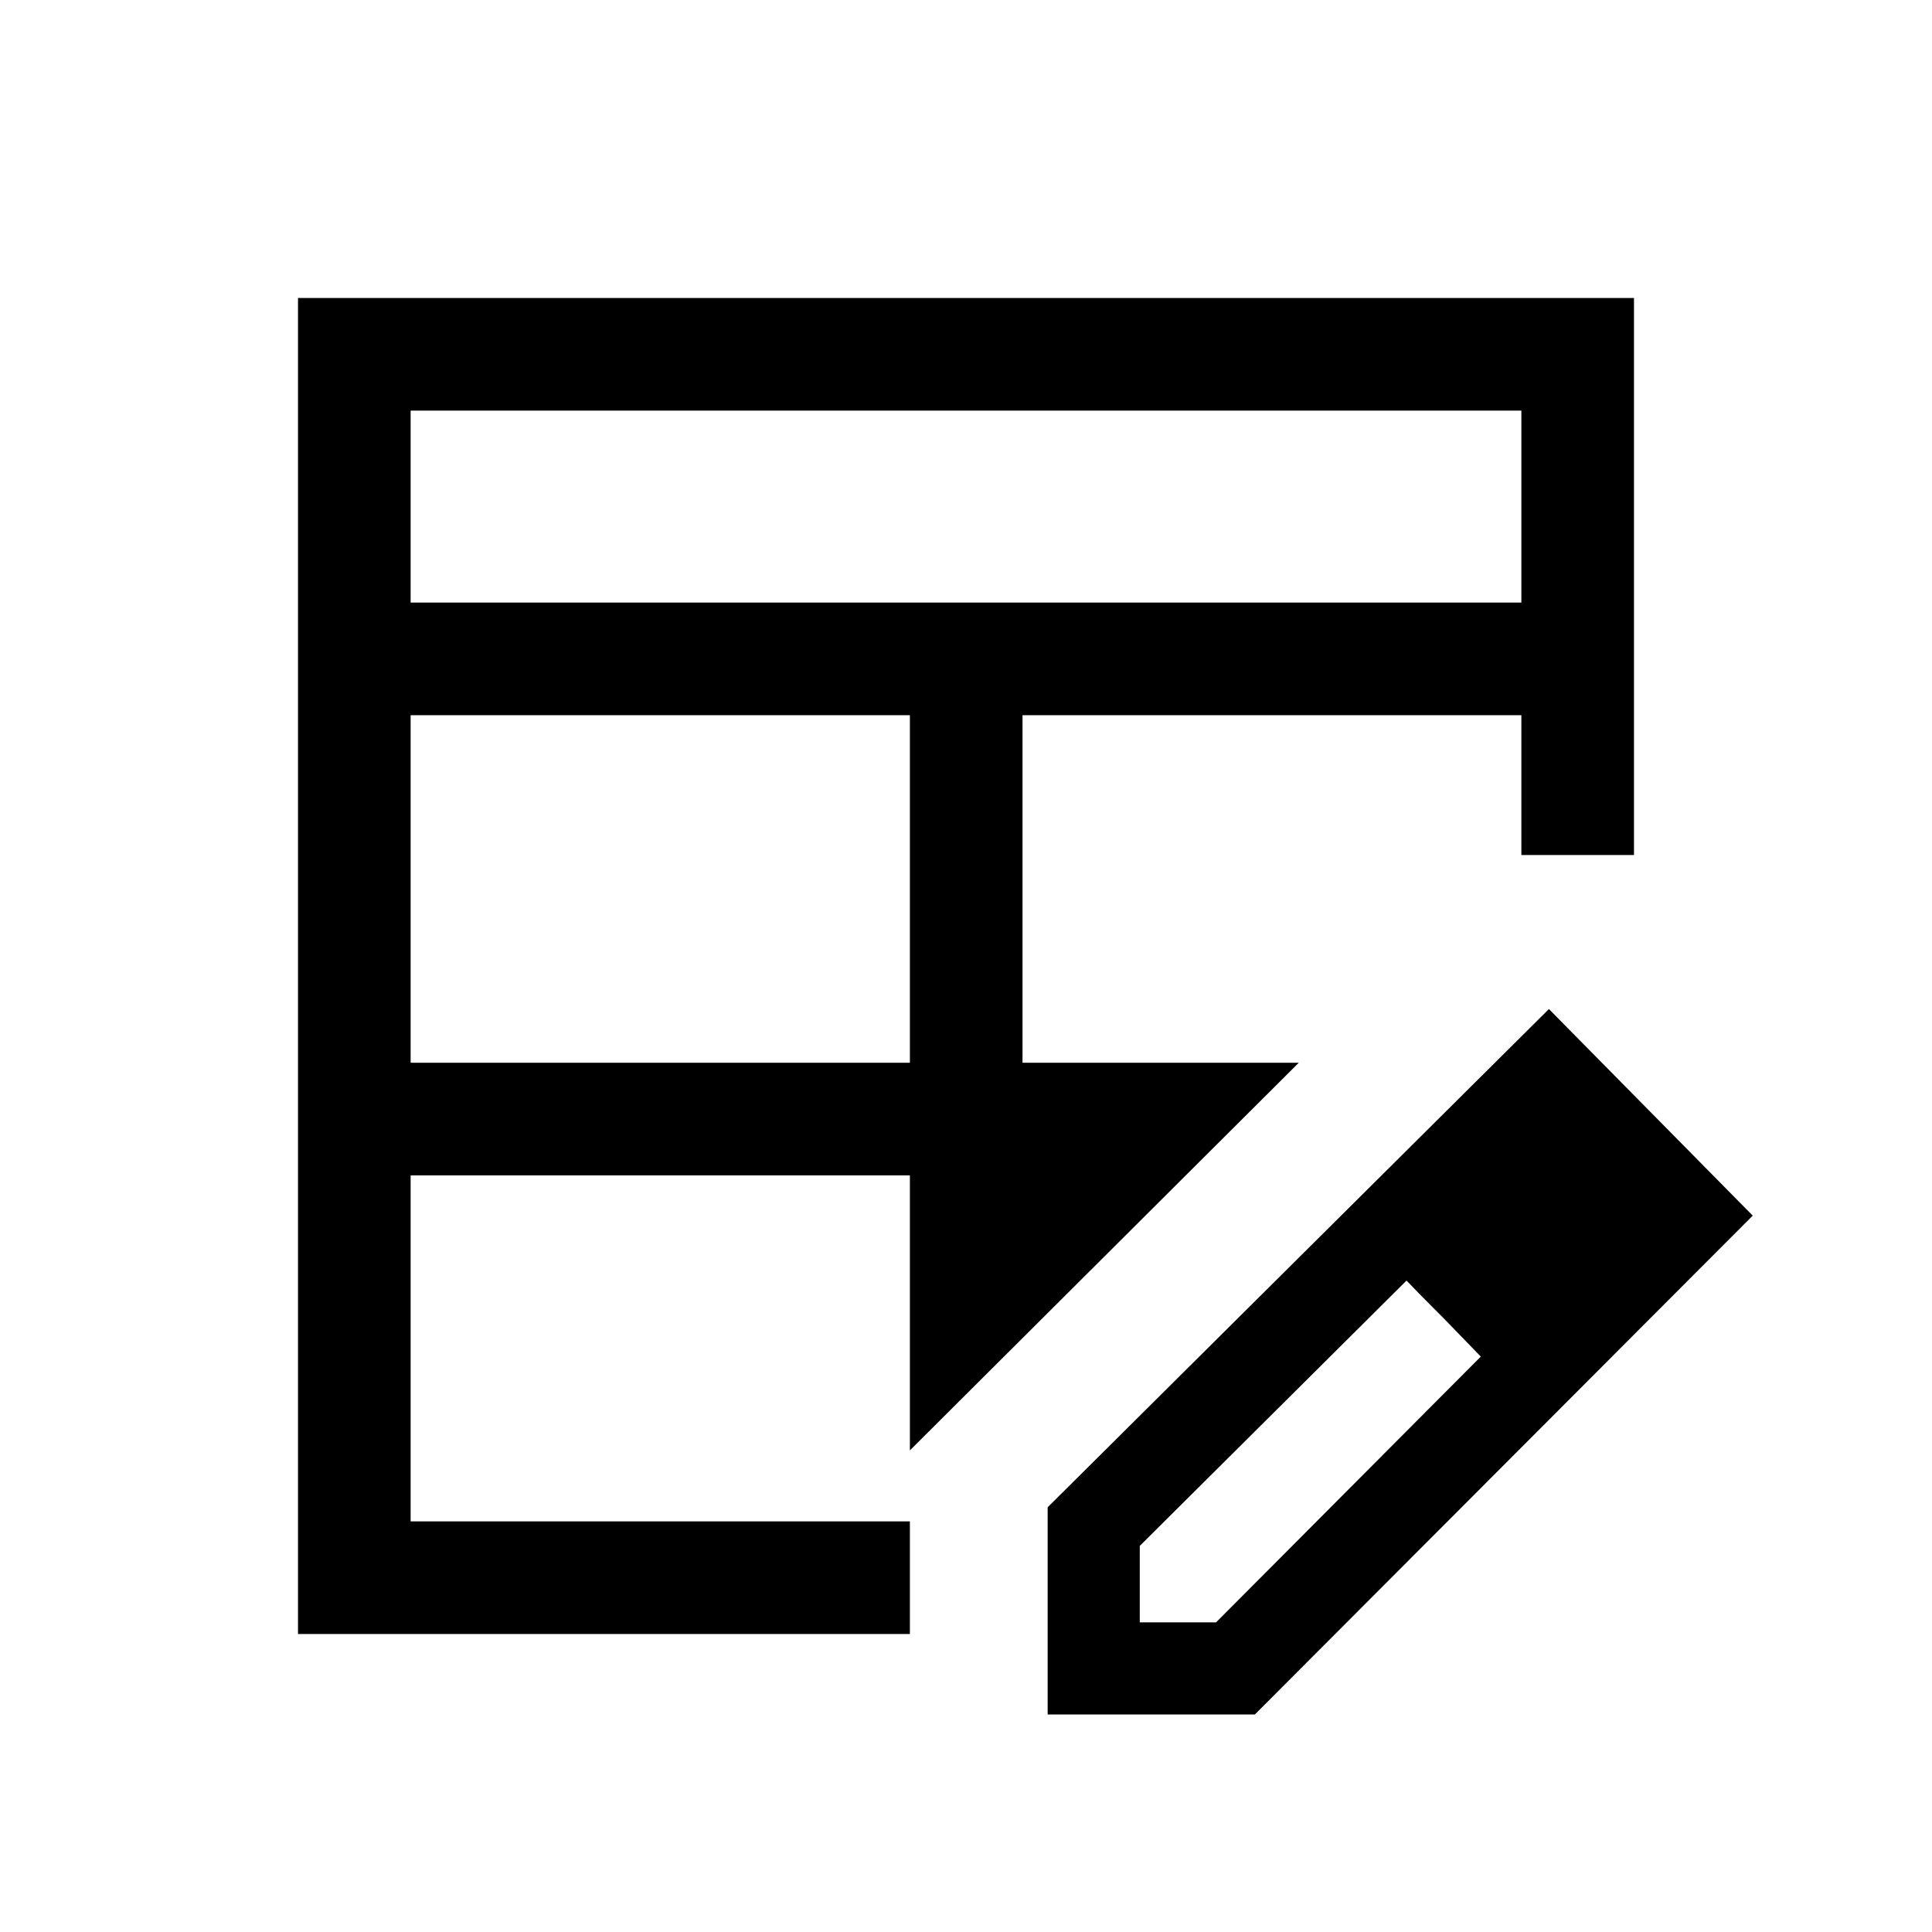 <svg xmlns="http://www.w3.org/2000/svg" height="24" viewBox="0 -960 960 960" width="24"><path d="M204.04-431.92h248.08v-172.7H204.04v172.7Zm0-228.66h551.92v-95.38H204.04v95.38Zm-55.96 512.5v-663.84h663.84v276.77h-55.96L645.35-431.92 452.12-239.31v91.23H148.08Zm55.96-55.96h248.08v-171.92H204.04v171.92Zm304.04-227.88h137.27l110.61-103.23v-69.47H508.08v172.7Zm12.5 323.84v-102.96l249.07-247.57 101.27 102.65-247.38 247.88H520.58Zm285.77-248.38-37-37.39 37 37.39Zm-240 202.61h37.9l131.56-132.07-36.91-37.77-132.55 131.84v38Zm151.07-151.07-18.61-18.77 37 37.77-18.39-19Z"/></svg>
